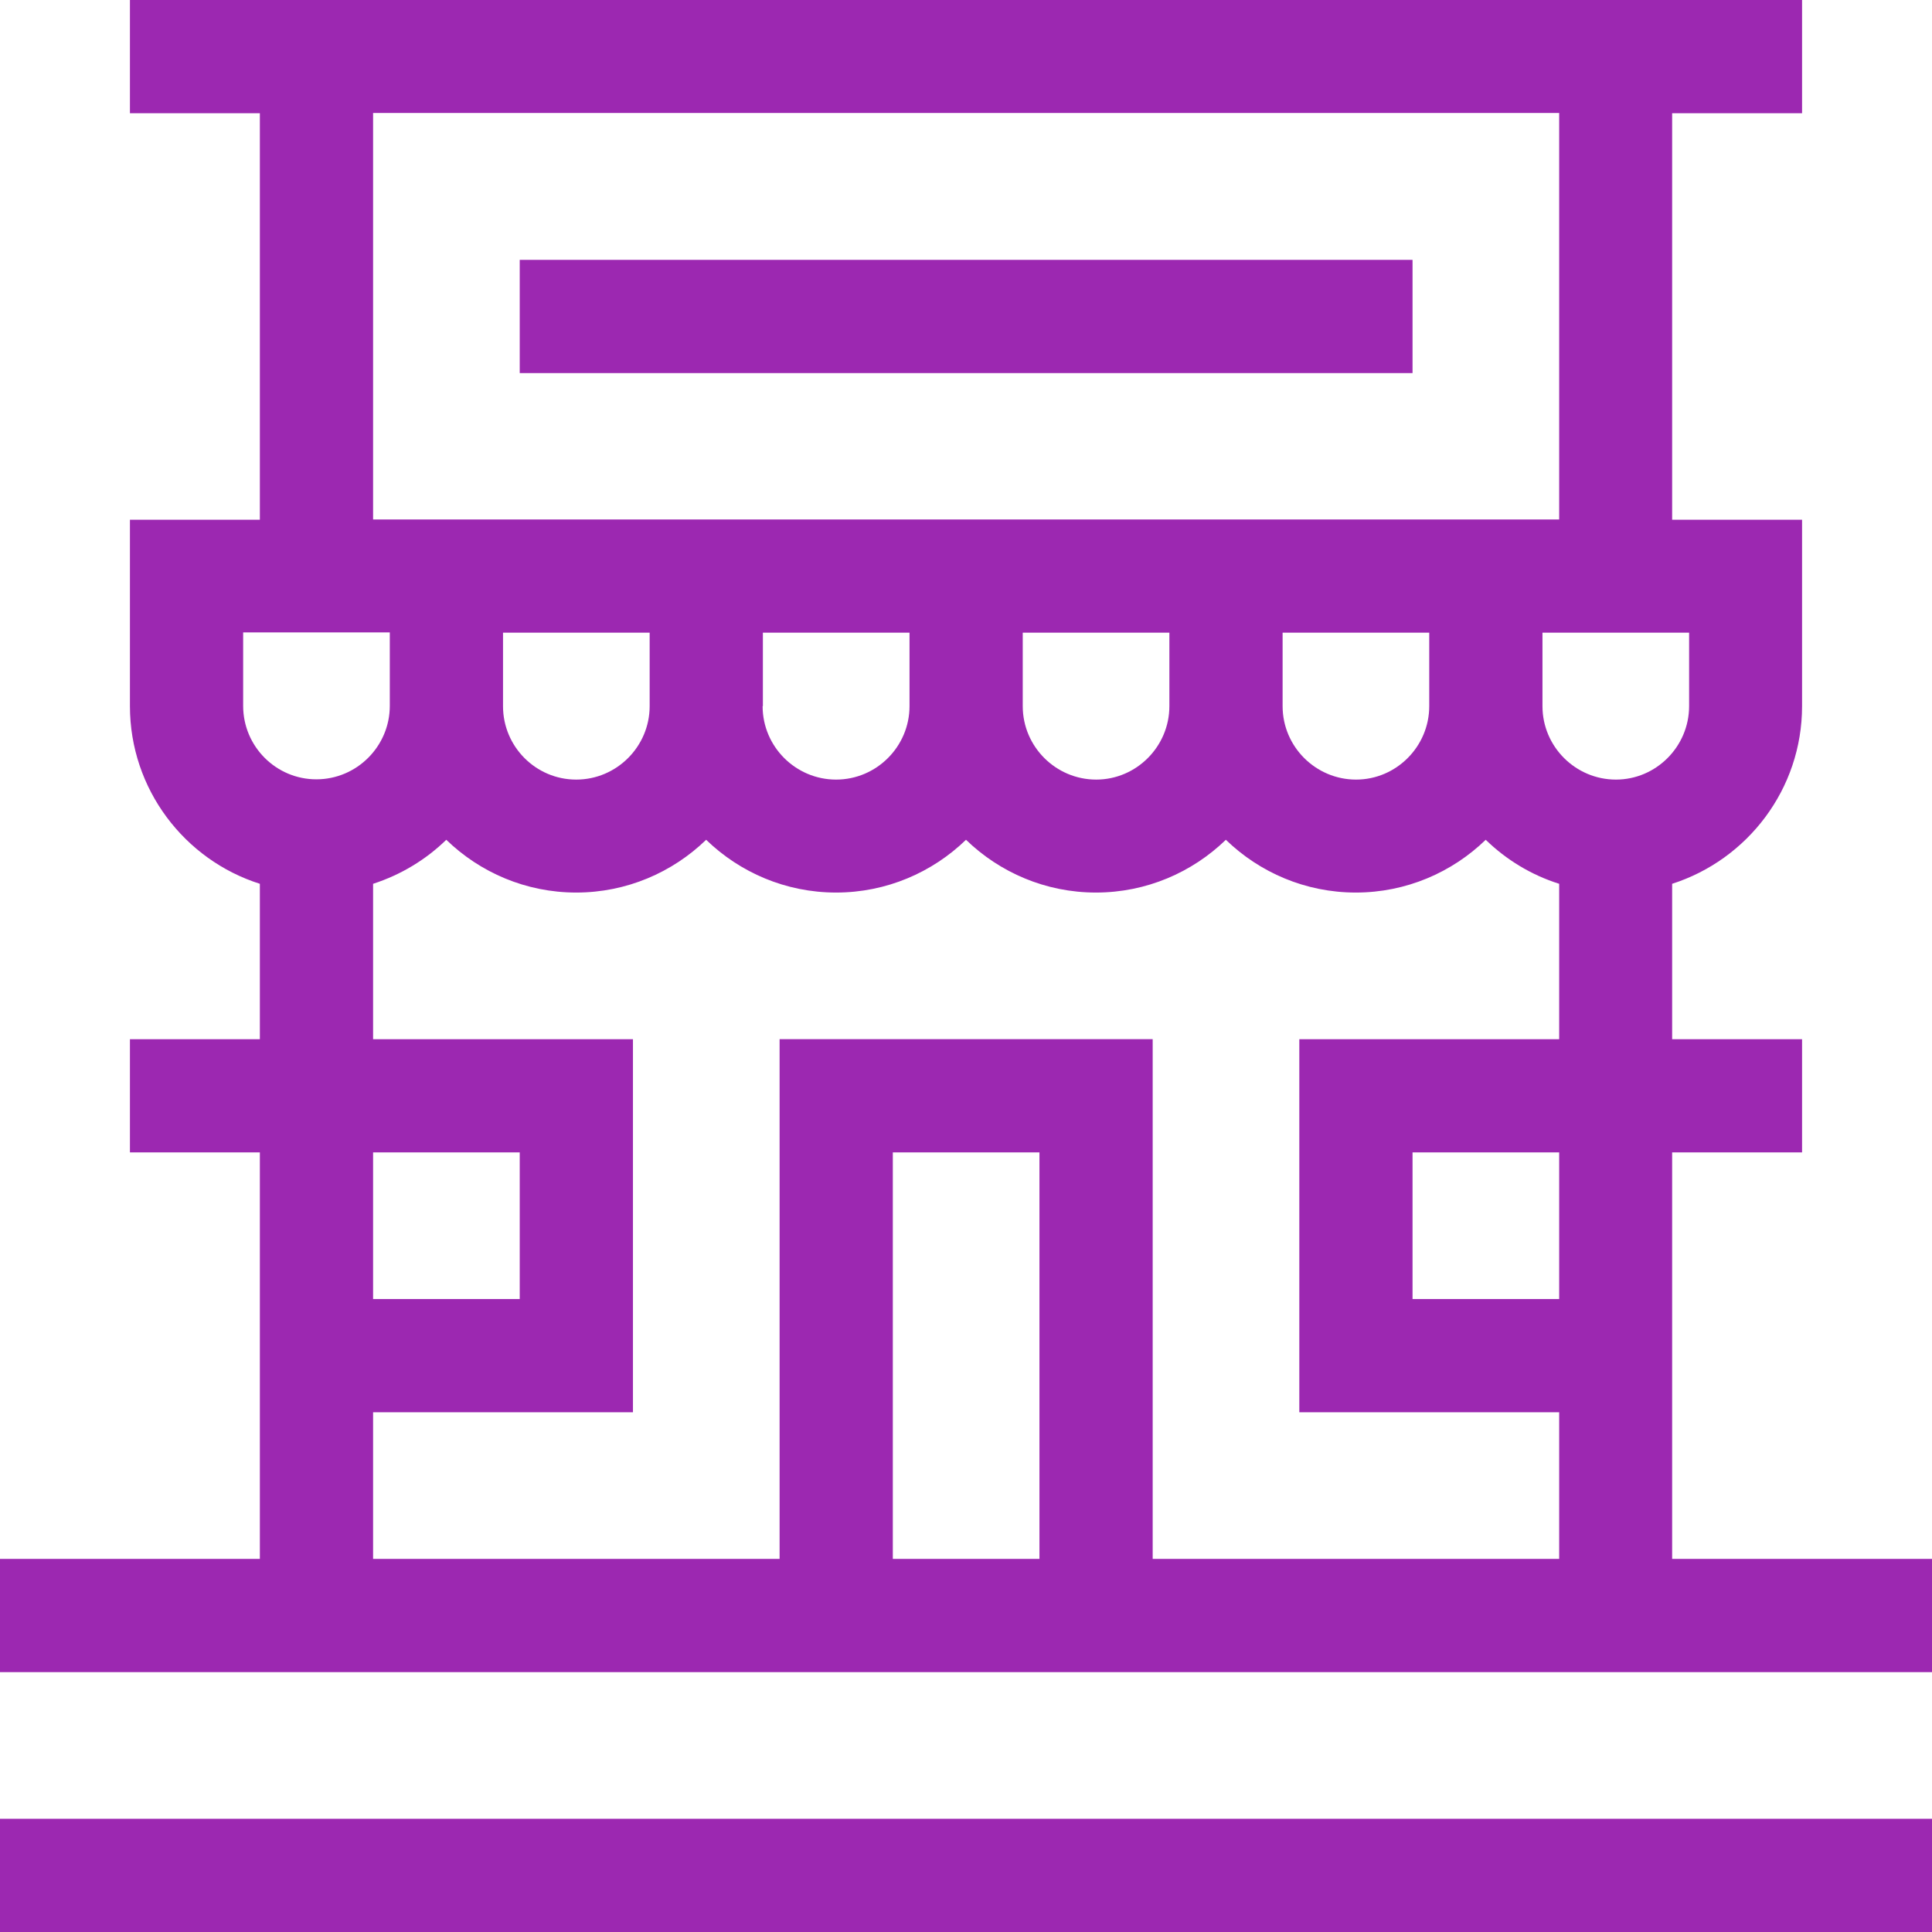 <?xml version="1.0" encoding="UTF-8"?>
<!DOCTYPE svg PUBLIC "-//W3C//DTD SVG 1.1//EN" "http://www.w3.org/Graphics/SVG/1.1/DTD/svg11.dtd">
<!-- Creator: CorelDRAW -->
<svg xmlns="http://www.w3.org/2000/svg" xml:space="preserve" width="6.35mm" height="6.35mm" version="1.1" style="shape-rendering:geometricPrecision; text-rendering:geometricPrecision; image-rendering:optimizeQuality; fill-rule:evenodd; clip-rule:evenodd"
viewBox="0 0 72.86 72.86"
 xmlns:xlink="http://www.w3.org/1999/xlink"
 xmlns:xodm="http://www.corel.com/coreldraw/odm/2003">
 <defs>
  <style type="text/css">
   <![CDATA[
    .fil1 {fill:none}
    .fil0 {fill:#9C28B1;fill-rule:nonzero}
   ]]>
  </style>
   <clipPath id="id0">
    <path d="M-0 72.86l72.86 0 0 -72.86 -72.86 0 0 72.86z"/>
   </clipPath>
 </defs>
 <g id="Camada_x0020_1">
  <g>
  </g>
  <g style="clip-path:url(#id0)">
   <g id="_2821554878064">
    <polygon class="fil0" points="19.6,9.8 53.27,9.8 53.27,14.07 19.6,14.07 "/>
    <polygon class="fil0" points="-0,68.59 72.86,68.59 72.86,72.86 -0,72.86 "/>
    <path class="fil0" d="M9.8 58.79l-9.8 0 0 4.27 72.86 0 0 -4.27 -9.8 0 0 -15.33 4.9 0 0 -4.27 -4.9 0 0 -5.86c2.84,-0.91 4.9,-3.57 4.9,-6.7l0 -7.03 -4.9 0 0 -15.33 4.9 0 0 -4.27 -63.06 0 0 4.27 4.9 0 0 15.33 -4.9 0 0 7.03c0,3.13 2.06,5.8 4.9,6.7l0 5.86 -4.9 0 0 4.27 4.9 0 0 15.33zm29.4 0l-5.53 0 0 -15.33 5.53 0 0 15.33zm19.6 -9.8l-5.53 0 0 -5.53 5.53 0 0 5.53zm0 -9.8l-9.8 0 0 14.07 9.8 0 0 5.53 -15.33 0 0 -19.6 -14.07 0 0 19.6 -15.33 0 0 -5.53 9.8 0 0 -14.07 -9.8 0 0 -5.86c1.05,-0.34 1.99,-0.91 2.76,-1.66 1.27,1.23 3,1.99 4.9,1.99 1.9,0 3.63,-0.76 4.9,-1.99 1.27,1.23 3,1.99 4.9,1.99 1.9,0 3.63,-0.76 4.9,-1.99 1.27,1.23 3,1.99 4.9,1.99 1.9,0 3.63,-0.76 4.9,-1.99 1.27,1.23 3,1.99 4.9,1.99 1.9,0 3.63,-0.76 4.9,-1.99 0.77,0.75 1.72,1.33 2.77,1.66l0 5.86 -0 0zm-44.73 9.8l0 -5.53 5.53 0 0 5.53 -5.53 0zm4.9 -22.36l0 -2.77 5.53 0 0 2.77c0,1.52 -1.24,2.77 -2.77,2.77 -1.52,0 -2.76,-1.24 -2.76,-2.77zm9.8 0l0 -2.77 5.53 0 0 2.77c0,1.52 -1.24,2.77 -2.77,2.77 -1.52,0 -2.77,-1.24 -2.77,-2.77zm9.8 0l0 -2.77 5.53 0 0 2.77c0,1.52 -1.24,2.77 -2.76,2.77 -1.52,0 -2.77,-1.24 -2.77,-2.77zm9.8 0l0 -2.77 5.53 0 0 2.77c0,1.52 -1.24,2.77 -2.76,2.77 -1.52,0 -2.77,-1.24 -2.77,-2.77zm15.33 -2.77l0 2.77c0,1.52 -1.24,2.77 -2.76,2.77 -1.52,0 -2.77,-1.24 -2.77,-2.77l0 -2.77 5.53 0zm-49.63 -19.6l44.73 0 0 15.33 -44.73 0 0 -15.33zm-4.9 22.36l0 -2.77 5.53 0 0 2.77c0,1.52 -1.24,2.77 -2.77,2.77 -1.52,0 -2.76,-1.24 -2.76,-2.77z"/>
   </g>
  </g>
  <polygon class="fil1" points="-0,72.86 72.86,72.86 72.86,0 -0,0 "/>
 </g>
</svg>
